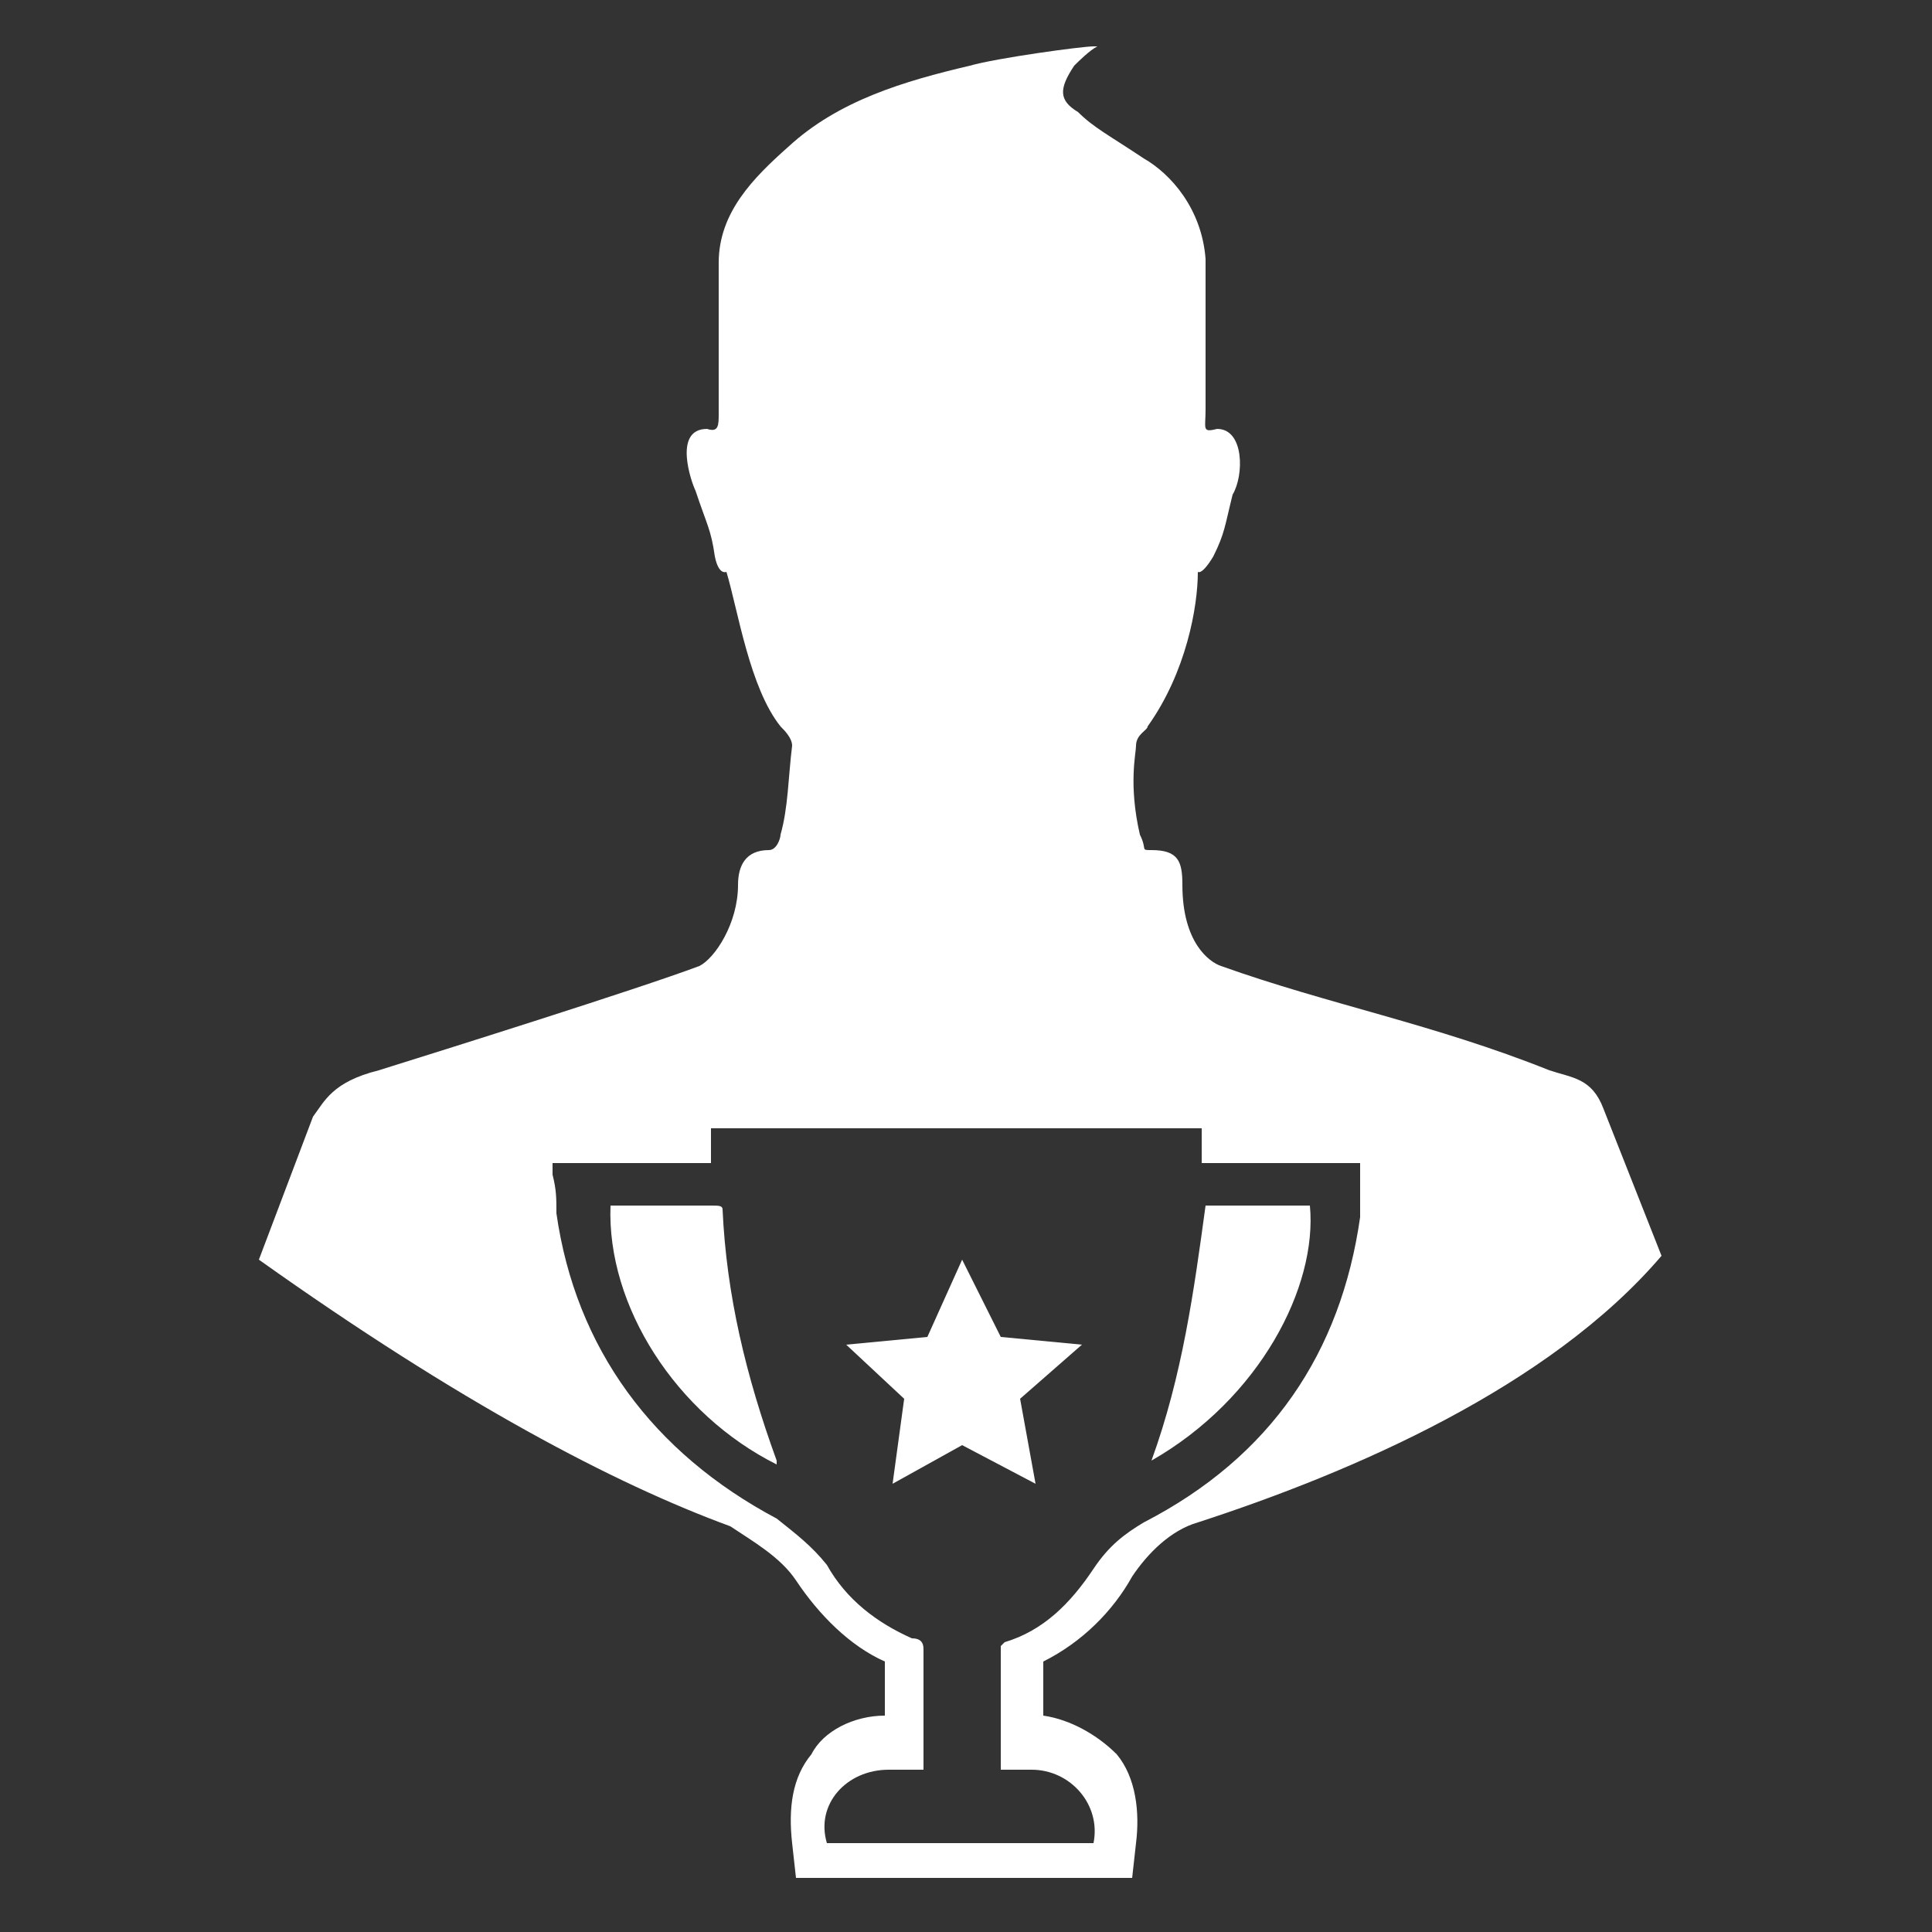 <?xml version="1.0" encoding="utf-8"?>
<!-- Generator: Adobe Illustrator 19.0.0, SVG Export Plug-In . SVG Version: 6.00 Build 0)  -->
<svg version="1.1" id="Layer_1" xmlns="http://www.w3.org/2000/svg" xmlns:xlink="http://www.w3.org/1999/xlink" x="0px" y="0px"
	 viewBox="-474 476 50 50" style="enable-background:new -474 476 50 50;" xml:space="preserve">
<rect x="-474" y="476" width="50" height="50" fill="#333333" stroke="none"/>
<style type="text/css">
	.st0{fill:#FFFFFF;}
</style>
<g>
	<g>
		<path class="st0" d="M-444.2,513.8c2.8-1.6,4.3-4.5,4.1-6.6c-0.9,0-1.8,0-2.7,0C-443.1,509.4-443.4,511.6-444.2,513.8z"/>
		<path class="st0" d="M-455.3,507.3c0-0.1-0.1-0.1-0.3-0.1c-0.8,0-1.7,0-2.5,0h-0.1c-0.1,2.6,1.7,5.4,4.3,6.7v-0.1
			C-454.7,511.6-455.2,509.5-455.3,507.3z"/>
		<polygon class="st0" points="-449.1,508.6 -450,510.6 -452.1,510.8 -450.6,512.2 -450.9,514.4 -449.1,513.4 -447.2,514.4 
			-447.6,512.2 -446,510.8 -448.1,510.6 		"/>
		<path class="st0" d="M-432.5,504.7c-0.3-0.8-0.8-0.8-1.4-1c-3-1.2-5.7-1.7-8.5-2.7c-0.3-0.1-1-0.6-1-2.1c0-0.6-0.1-0.9-0.8-0.9
			c-0.3,0-0.1,0-0.3-0.4c-0.3-1.3-0.1-2.1-0.1-2.3c0-0.3,0.3-0.4,0.3-0.5c1-1.4,1.3-3.1,1.3-4c0,0,0.1,0.1,0.4-0.4
			c0.3-0.6,0.3-0.8,0.5-1.6c0.3-0.5,0.3-1.7-0.4-1.7c-0.4,0.1-0.3,0-0.3-0.5v-3.9c-0.1-1.3-0.9-2.2-1.6-2.6
			c-0.9-0.6-1.3-0.8-1.7-1.2c-0.5-0.3-0.5-0.6-0.1-1.2c0.1-0.1,0.4-0.4,0.6-0.5l0,0l0,0h-0.1l0,0c-0.3,0-2.5,0.3-3.2,0.5
			c-1.7,0.4-3.4,0.9-4.7,2.1c-0.9,0.8-1.8,1.7-1.8,3c0,0.6,0,2.7,0,3.9c0,0.3,0,0.5-0.3,0.4c-0.9,0-0.4,1.4-0.3,1.6
			c0.3,0.9,0.4,1,0.5,1.7c0.1,0.5,0.3,0.4,0.3,0.4c0.3,1,0.6,3,1.4,4c0.1,0.1,0.3,0.3,0.3,0.5c-0.1,0.8-0.1,1.6-0.3,2.3
			c0,0.1-0.1,0.4-0.3,0.4c-0.6,0-0.8,0.4-0.8,0.9c0,1-0.6,1.9-1,2.1c-1.6,0.6-6.7,2.2-8.3,2.7c-1.2,0.3-1.4,0.8-1.7,1.2l-1.4,3.7
			c5.2,3.7,9.2,5.8,12.2,6.9l0,0c0.6,0.4,1.3,0.8,1.7,1.4c0.6,0.9,1.4,1.7,2.3,2.1c0,0.5,0,0.9,0,1.4c-0.8,0-1.6,0.4-1.9,1
			c-0.5,0.6-0.6,1.4-0.5,2.3l0.1,0.9h8.7l0.1-0.9c0.1-0.8,0-1.7-0.5-2.3c-0.5-0.5-1.2-0.9-1.9-1c0-0.5,0-0.9,0-1.4
			c1-0.5,1.8-1.3,2.3-2.2c0.4-0.6,1-1.2,1.7-1.4c4-1.3,9.1-3.5,12-6.9L-432.5,504.7z M-438.8,507.5c-0.5,3.5-2.3,6.2-5.6,7.9
			c-0.5,0.3-0.9,0.6-1.3,1.2c-0.6,0.9-1.3,1.6-2.3,1.9l-0.1,0.1c0,1,0,2.1,0,3.2c0.3,0,0.5,0,0.8,0c1,0,1.8,0.9,1.6,1.9
			c-2.3,0-4.5,0-6.9,0c-0.3-1,0.5-1.9,1.6-1.9c0.3,0,0.6,0,0.9,0c0-0.1,0-0.1,0-0.3c0-0.9,0-1.9,0-2.8c0-0.1,0-0.3-0.3-0.3
			c-0.9-0.4-1.7-1-2.2-1.9c-0.4-0.5-0.8-0.8-1.3-1.2c-3.2-1.7-5.2-4.4-5.7-7.9c0-0.4,0-0.6-0.1-1c0-0.1,0-0.1,0-0.3
			c1.4,0,2.7,0,4.1,0c0-0.3,0-0.5,0-0.9c4.3,0,8.4,0,12.7,0c0,0.3,0,0.5,0,0.9c1.4,0,2.7,0,4.1,0
			C-438.8,506.4-438.8,506.9-438.8,507.5z"/>
	</g>
</g>
</svg>
